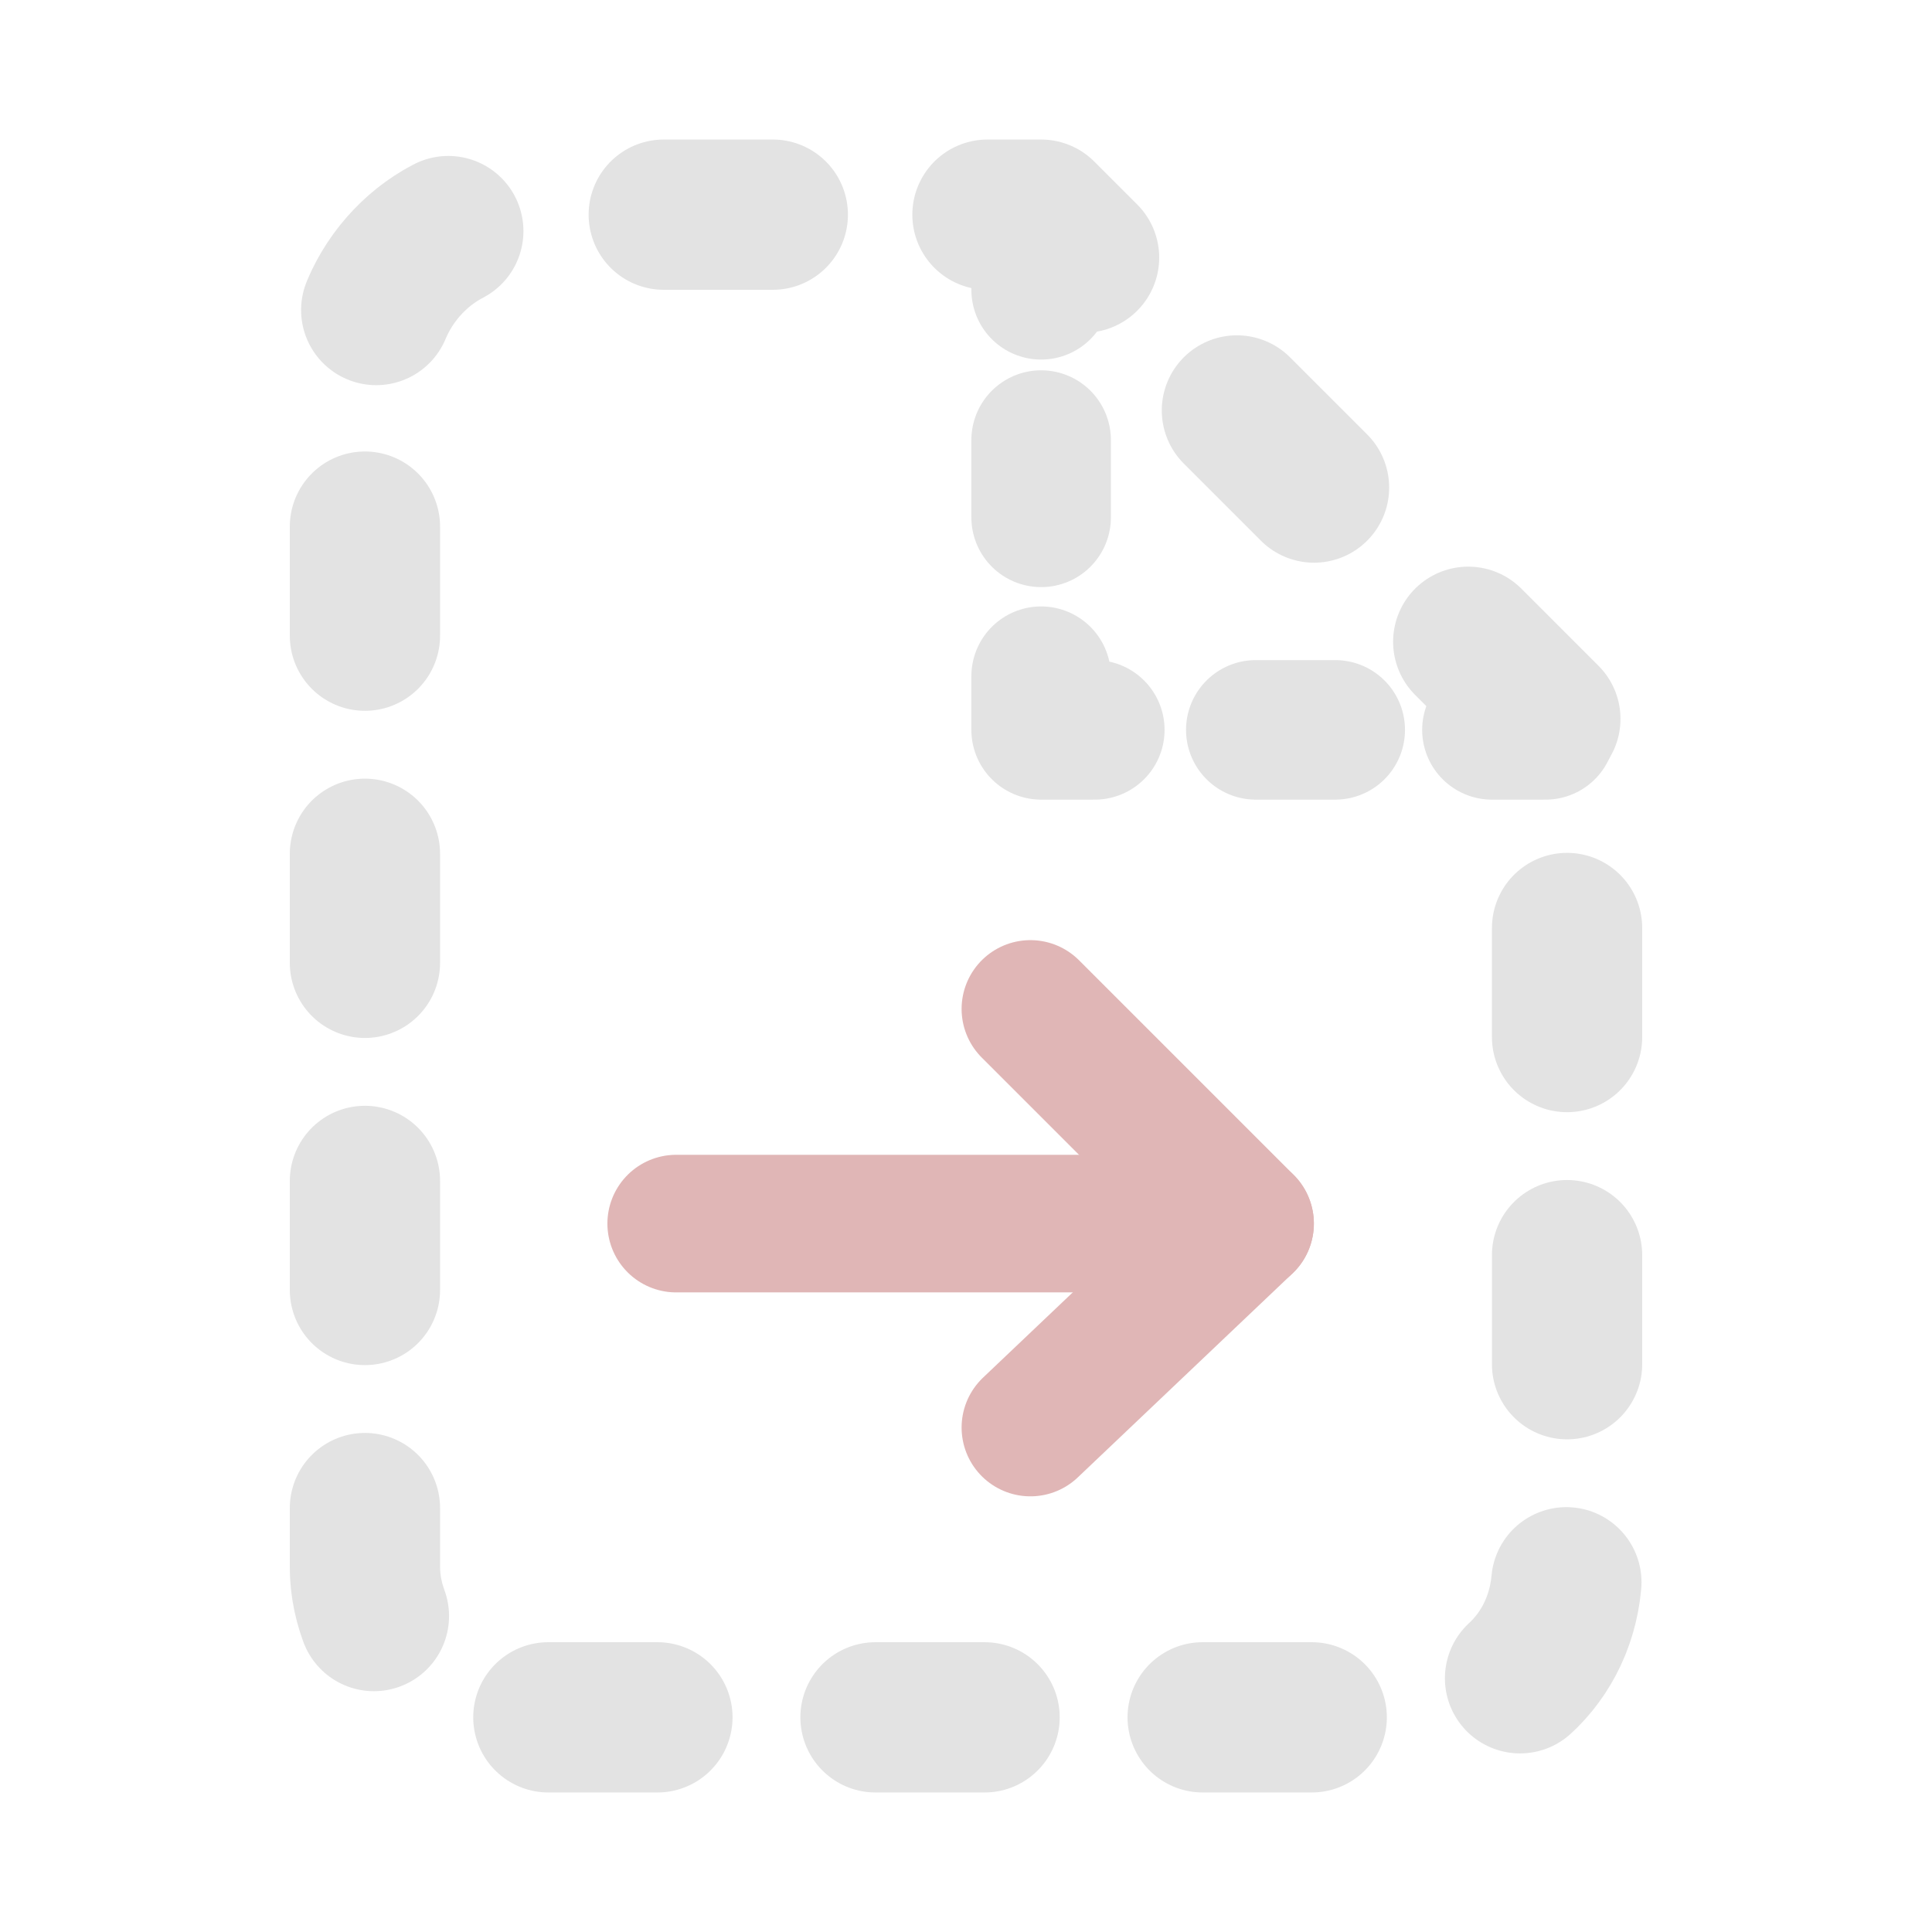 <?xml version="1.0" encoding="utf-8"?>
<!-- Generator: Adobe Illustrator 22.1.0, SVG Export Plug-In . SVG Version: 6.00 Build 0)  -->
<svg version="1.1" id="Ebene_1" xmlns="http://www.w3.org/2000/svg" xmlns:xlink="http://www.w3.org/1999/xlink" x="0px" y="0px"
	 width="18px" height="18px" viewBox="0 0 18 18" style="enable-background:new 0 0 18 18;" xml:space="preserve">
<style type="text/css">
	.st0{fill:none;stroke:#E0B6B6;stroke-width:1.282;stroke-linecap:round;stroke-linejoin:round;stroke-miterlimit:10;}
	.st1{fill:none;stroke:#E3E3E3;stroke-width:1.4;stroke-linecap:round;stroke-linejoin:round;}
	.st2{fill:none;stroke:#E3E3E3;stroke-width:1.4;stroke-linecap:round;stroke-linejoin:round;stroke-dasharray:1.016,2.032;}
	.st3{fill:none;stroke:#E3E3E3;stroke-width:1.3;stroke-linecap:round;stroke-linejoin:round;}
	.st4{fill:none;stroke:#E3E3E3;stroke-width:1.3;stroke-linecap:round;stroke-linejoin:round;stroke-dasharray:0.72,1.44;}
	.st5{fill:none;stroke:#E3E3E3;stroke-width:1.3;stroke-linecap:round;stroke-linejoin:round;stroke-dasharray:0.74,1.48;}
</style>
<g>
	<g>
		<g>
			<line class="st0" x1="9.6" y1="9.4" x2="11.6" y2="11.4"/>
			<line class="st0" x1="9.6" y1="13.3" x2="11.6" y2="11.4"/>
		</g>
	</g>
	<line class="st0" x1="11.2" y1="11.4" x2="6.3" y2="11.4"/>
</g>
<path class="st1" d="M3.9,2.4"/>
<g>
	<g>
		<g>
			<polyline class="st1" points="10.1,2.4 9.7,2 9.2,2 			"/>
			<path class="st2" d="M7.2,2H4.8C4,2,3.4,2.7,3.4,3.4v11.2C3.4,15.3,4,16,4.8,16h8.4c0.8,0,1.4-0.6,1.4-1.4V6.9l-3.8-3.8"/>
		</g>
	</g>
	<g>
		<g>
			<line class="st3" x1="9.7" y1="2.2" x2="9.7" y2="2.7"/>
			<line class="st4" x1="9.7" y1="4.1" x2="9.7" y2="5.6"/>
			<polyline class="st3" points="9.7,6.3 9.7,6.8 10.2,6.8 			"/>
			<line class="st5" x1="11.7" y1="6.8" x2="13.2" y2="6.8"/>
			<line class="st3" x1="13.9" y1="6.8" x2="14.4" y2="6.8"/>
		</g>
	</g>
</g>
</svg>
